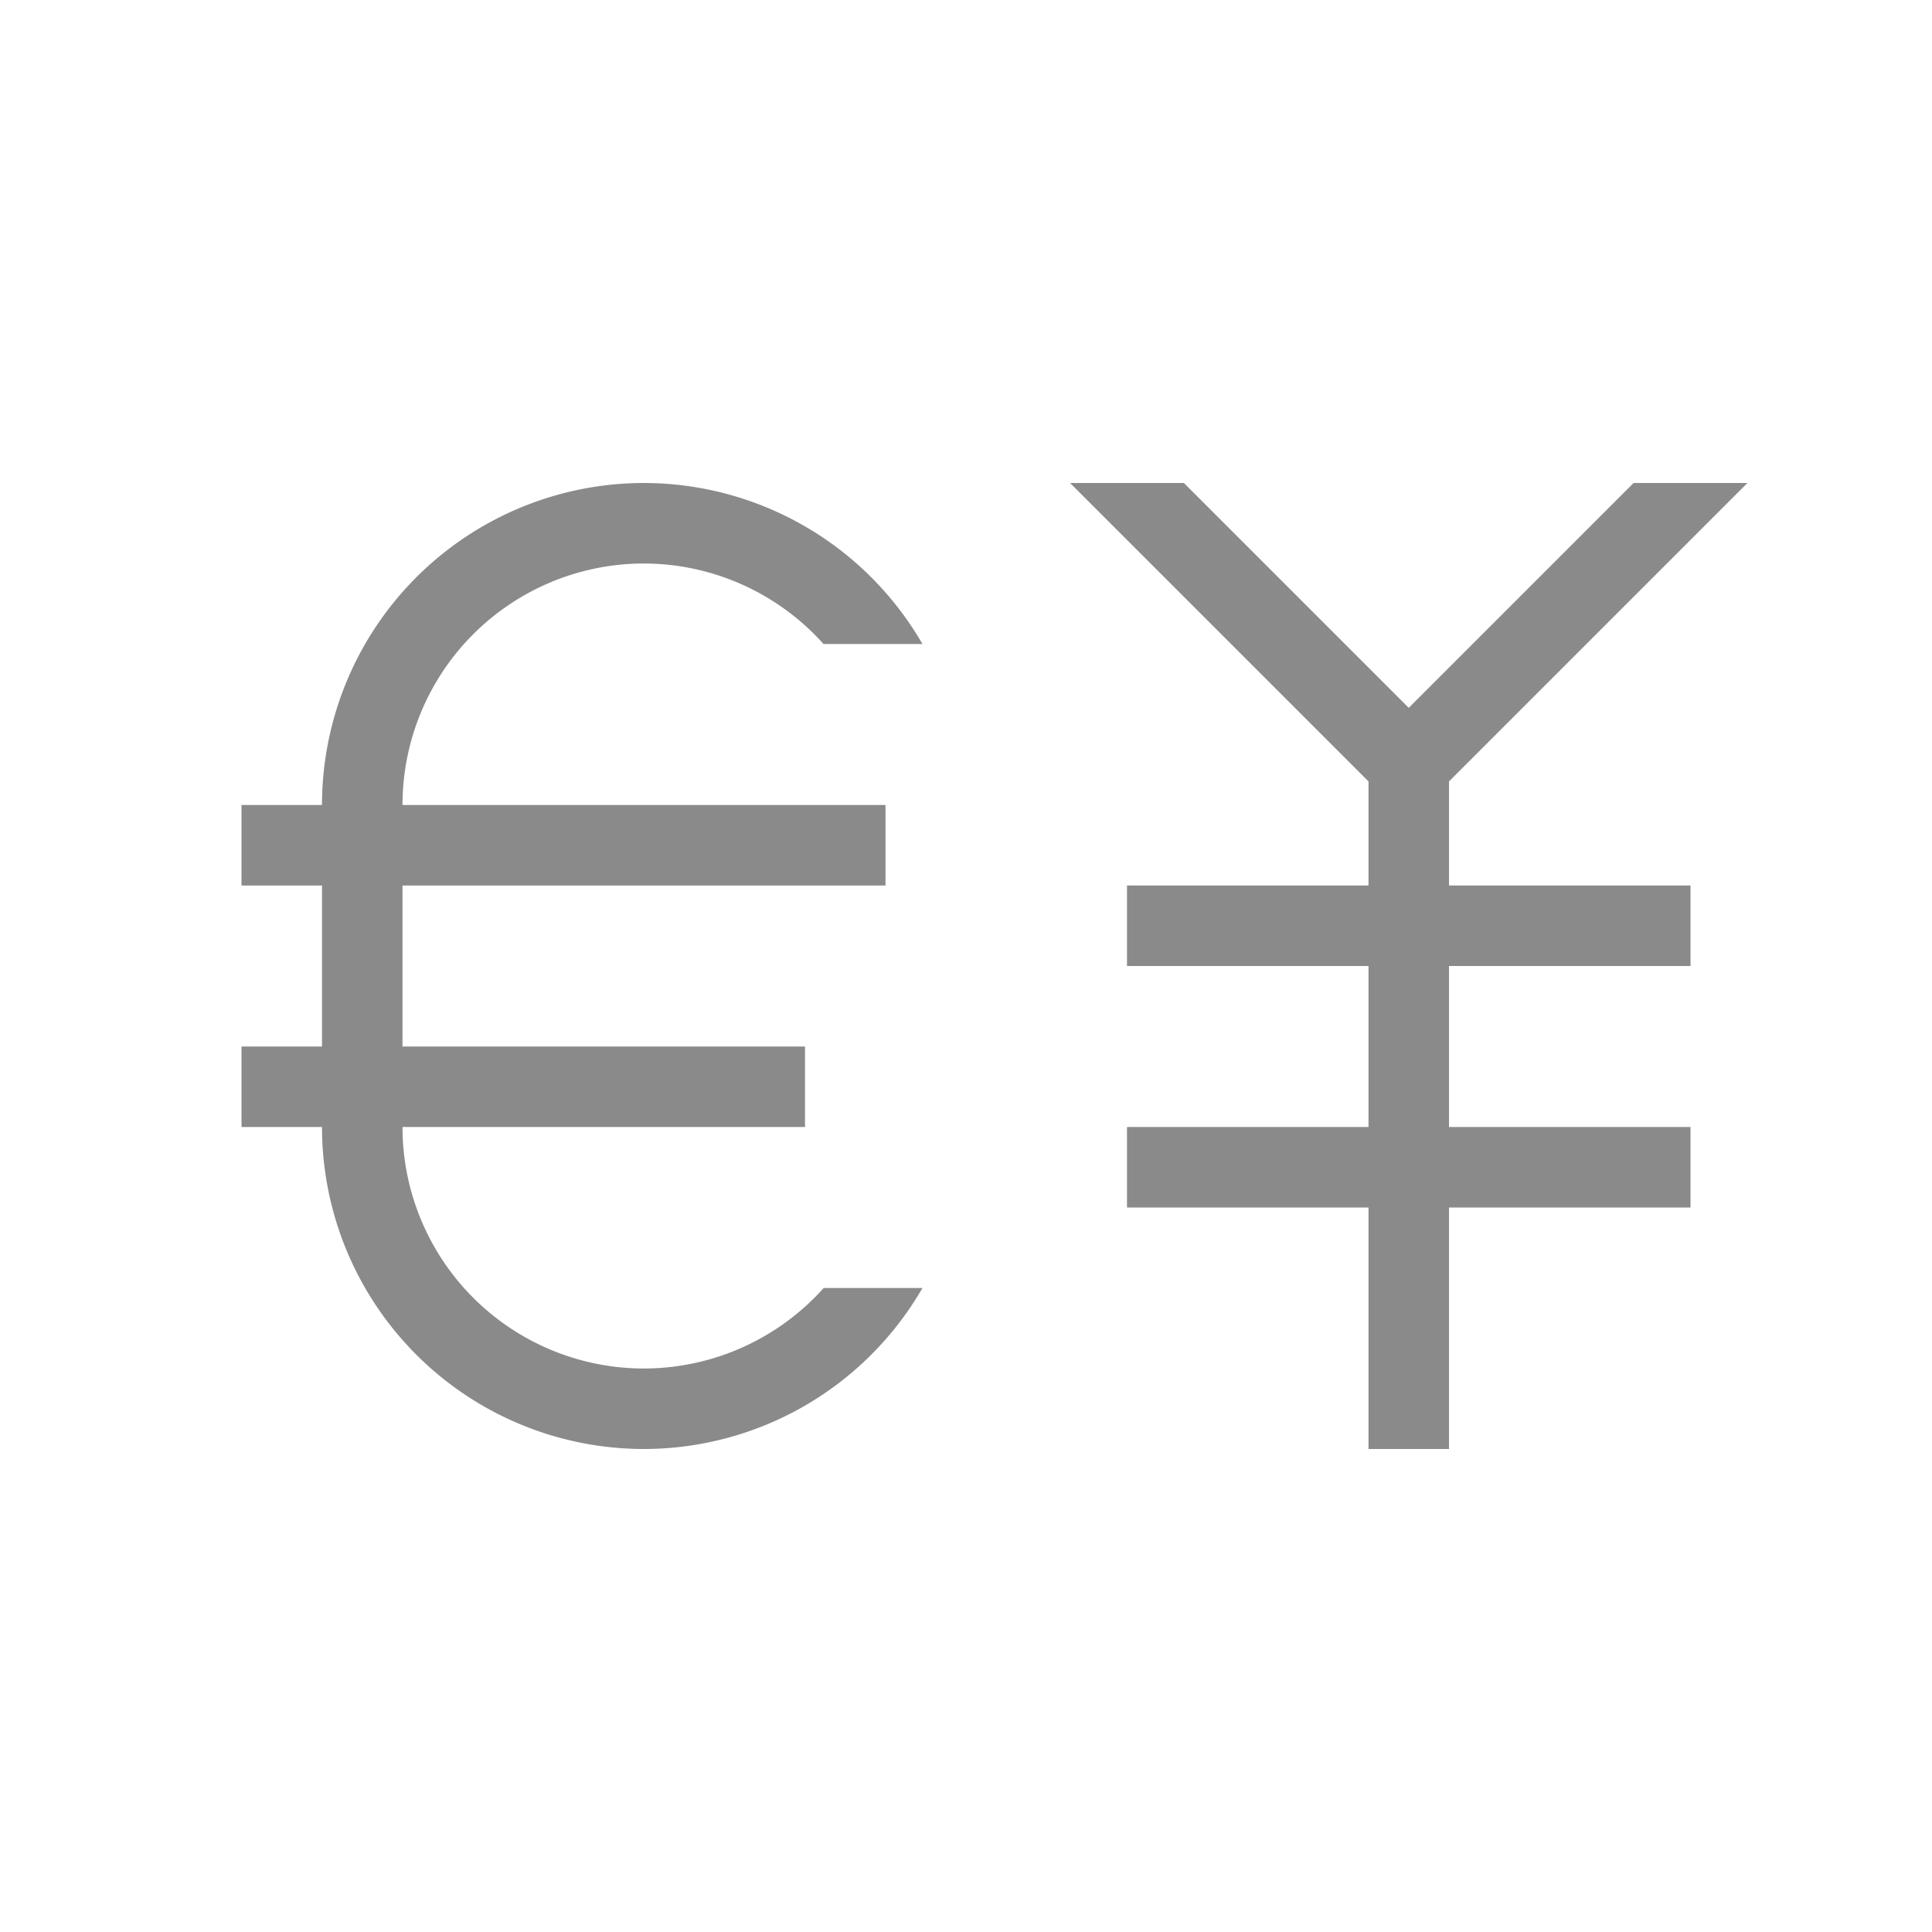 <svg xmlns="http://www.w3.org/2000/svg" viewBox="0 0 24 24" width="24" height="24">
  <style type="text/css" id="current-color-scheme">
        .ColorScheme-Text {
            color:#8a8a8a;
        }
    </style>
  <g transform="translate(1,1)">
    <path d="m7 5a4 4 0 0 0 -4 4h-1v1h1v2h-1v1h1a4 4 0 0 0 4 4 4 4 0 0 0 3.459-2h-1.227a3 3 0 0 1 -2.232 1 3 3 0 0 1 -3-3h5v-1h-5v-2h6v-1h-6a3 3 0 0 1 3-3 3 3 0 0 1 2.23 1h1.229a4 4 0 0 0 -3.459-2zm5.293 0 3.707 3.707v1.293h-3v1h3v2h-3v1h3v3h1v-3h3v-1h-3v-2h3v-1h-3v-1.293l3.707-3.707h-1.414l-2.793 2.793-2.793-2.793z" class="ColorScheme-Text" fill="currentColor"/>
  </g>
</svg>
